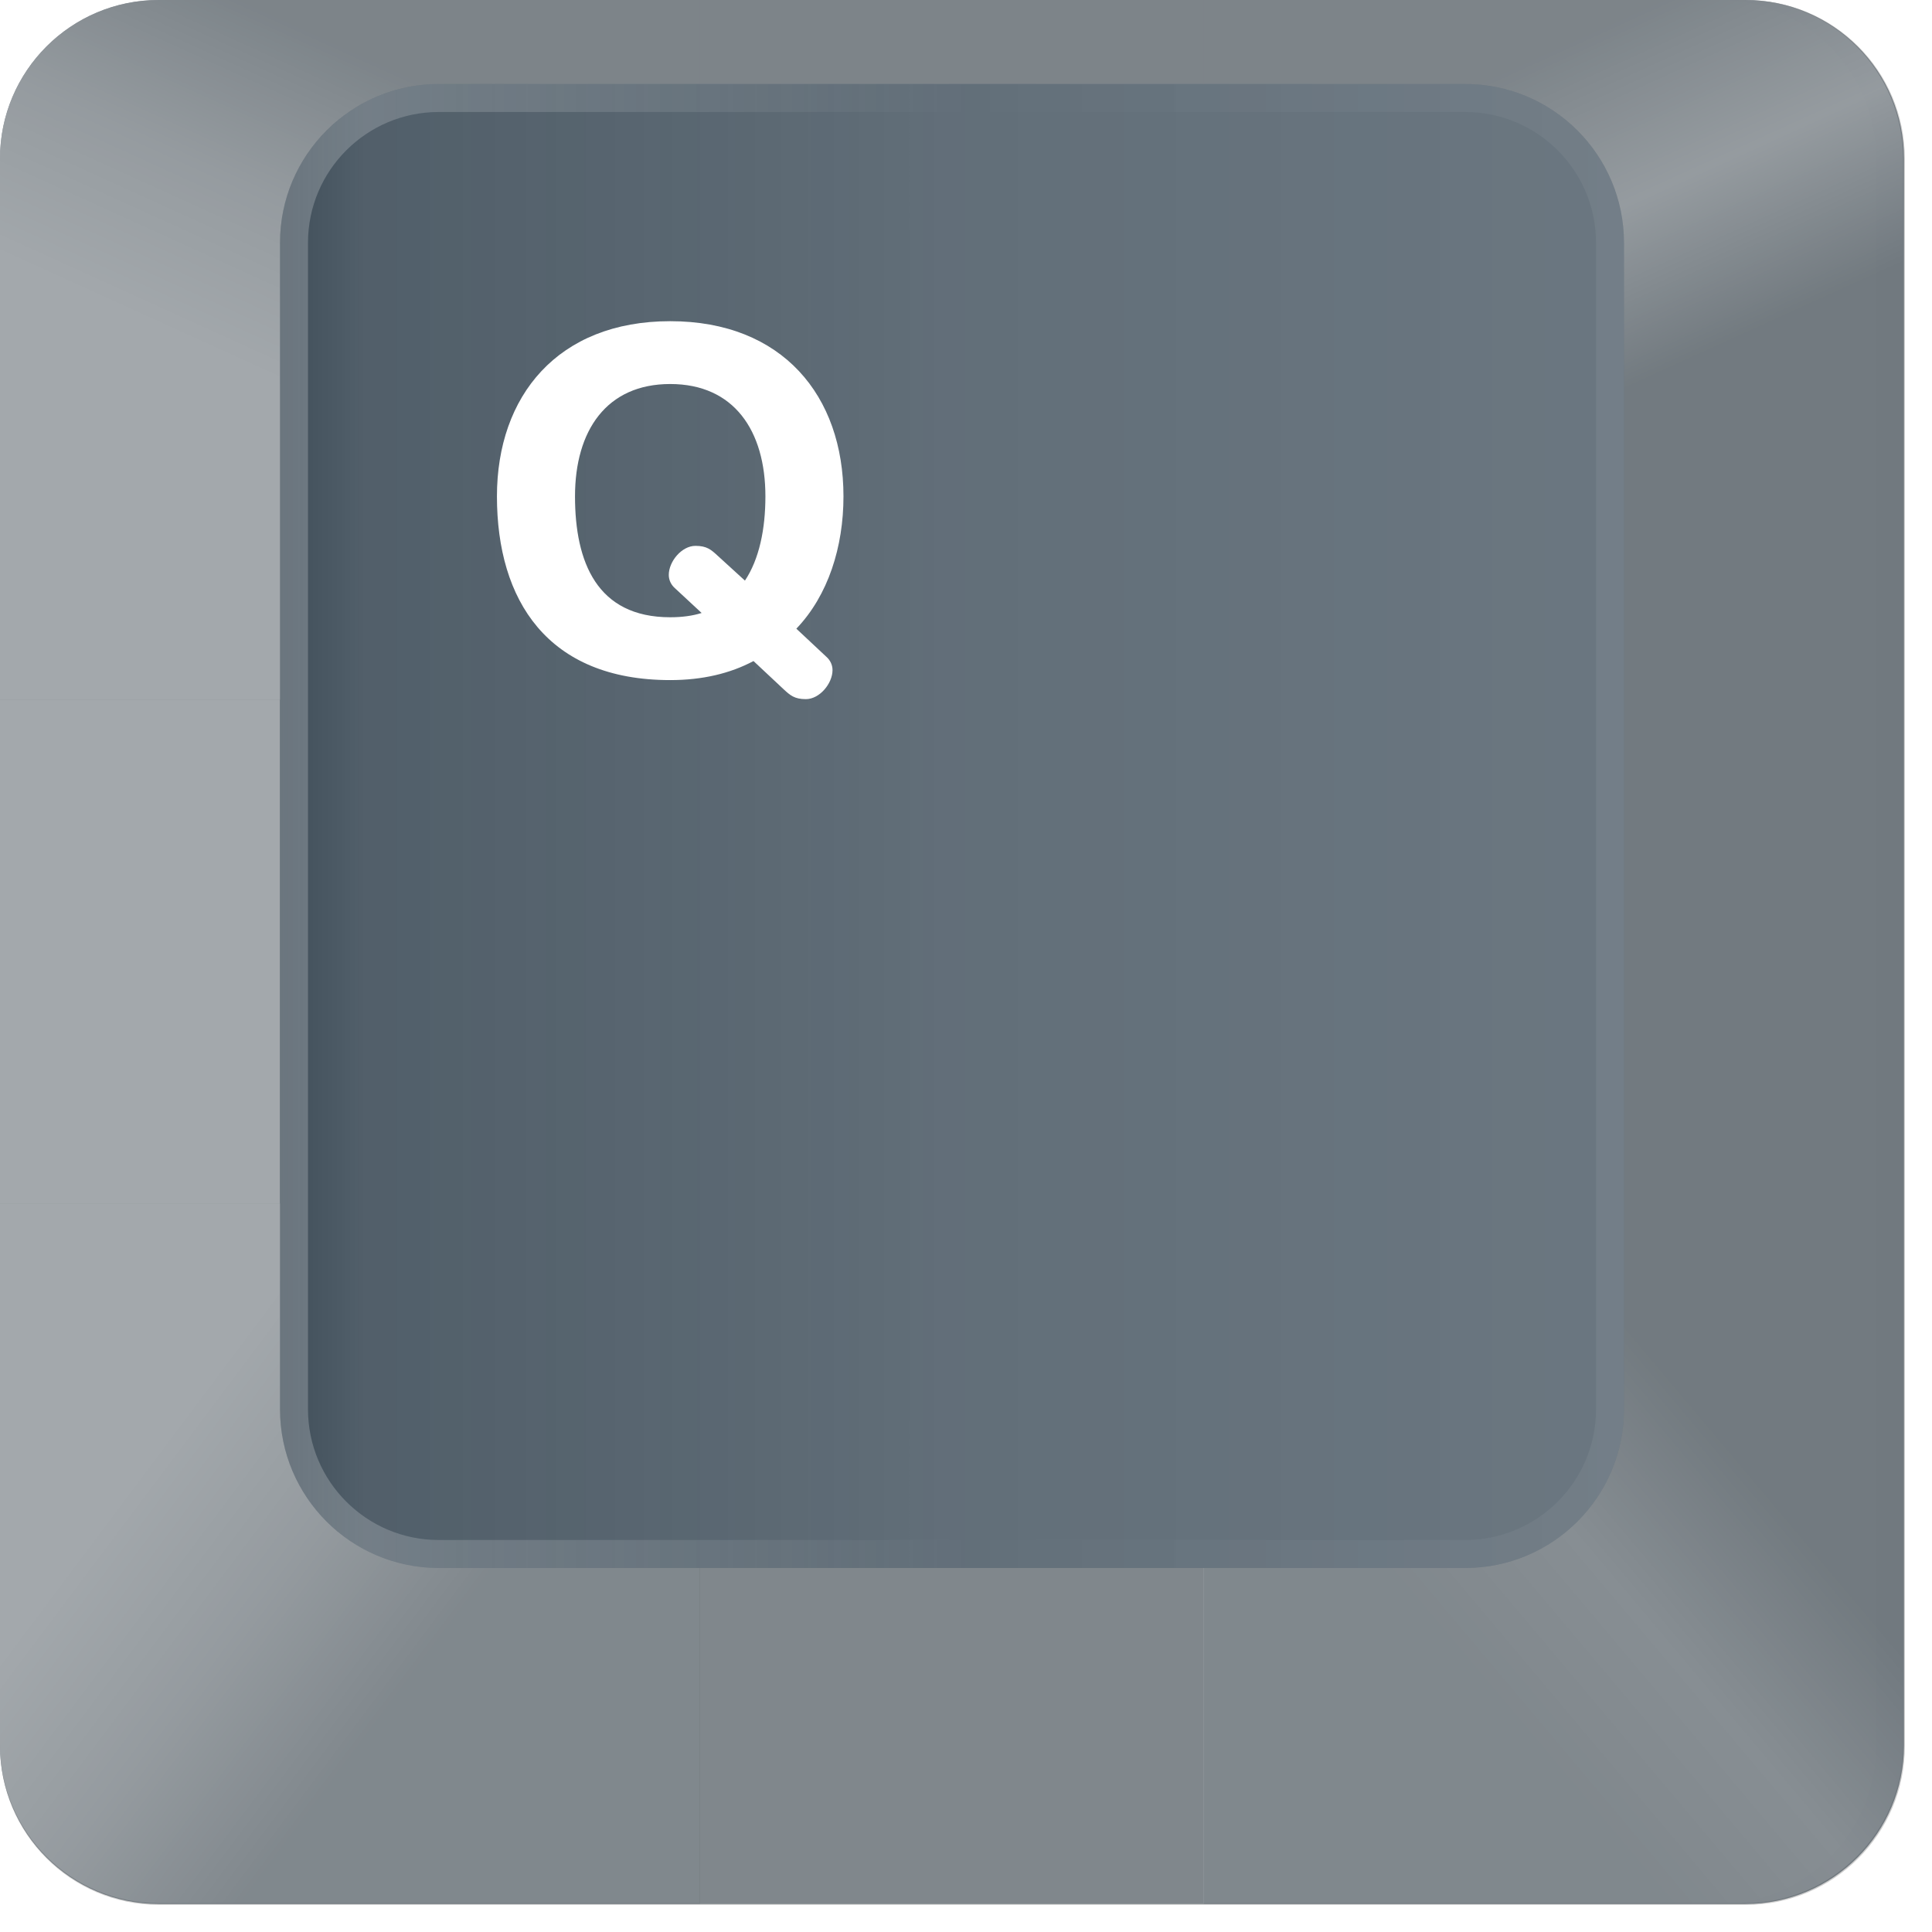 <svg width="69" height="69" viewBox="0 0 69 69" fill="none" xmlns="http://www.w3.org/2000/svg">
<g clip-path="url(#clip0_11_92745)">
<path d="M62.331 0H5.669C2.538 0 0 2.538 0 5.669V62.331C0 65.462 2.538 68 5.669 68H62.331C65.462 68 68 65.462 68 62.331V5.669C68 2.538 65.462 0 62.331 0Z" fill="#455460"/>
<g style="mix-blend-mode:multiply">
<path fill-rule="evenodd" clip-rule="evenodd" d="M5.669 0C2.538 0 0 2.538 0 5.669V62.362C0 65.493 2.538 68.031 5.669 68.031H62.362C65.493 68.031 68.031 65.493 68.031 62.362V5.669C68.031 2.538 65.493 0 62.362 0H5.669ZM15.67 3C12.539 3 10 5.539 10 8.67V50.33C10 53.462 12.539 56 15.67 56H52.33C55.462 56 58 53.462 58 50.33V8.67C58 5.539 55.462 3 52.33 3H15.67Z" fill="#9E9E9E" fill-opacity="0.5"/>
</g>
<g style="mix-blend-mode:overlay" filter="url(#filter0_i_11_92745)">
<path d="M62.331 0H5.669C2.538 0 0 2.538 0 5.669V62.331C0 65.462 2.538 68 5.669 68H62.331C65.462 68 68 65.462 68 62.331V5.669C68 2.538 65.462 0 62.331 0Z" fill="white" fill-opacity="0.01"/>
</g>
<path d="M52.33 3H15.67C12.539 3 10 5.539 10 8.67V50.33C10 53.462 12.539 56 15.67 56H52.33C55.462 56 58 53.462 58 50.33V8.67C58 5.539 55.462 3 52.33 3Z" fill="url(#paint0_linear_11_92745)" fill-opacity="0.2"/>
<path d="M52.33 3.5H15.67C12.815 3.5 10.5 5.815 10.5 8.67V50.33C10.5 53.185 12.815 55.5 15.67 55.5H52.33C55.185 55.5 57.5 53.185 57.5 50.33V8.67C57.5 5.815 55.185 3.5 52.33 3.5Z" stroke="url(#paint1_linear_11_92745)" stroke-opacity="0.4"/>
<path opacity="0.5" d="M42.98 56V67.969H62.299C65.43 67.969 67.968 65.43 67.968 62.299V42.98H58V50.33C58 53.462 55.461 56 52.33 56H42.98Z" fill="url(#paint2_linear_11_92745)"/>
<path opacity="0.5" d="M43 56H25V68H43V56Z" fill="white" fill-opacity="0.2"/>
<path opacity="0.5" d="M10 42.98H0V62.299C0 65.43 2.538 67.969 5.669 67.969H24.988V56H15.67C12.539 56 10 53.462 10 50.33V42.98Z" fill="url(#paint3_linear_11_92745)"/>
<path opacity="0.5" d="M9.995 24.988H0V42.98H9.995V24.988Z" fill="white" fill-opacity="0.7"/>
<path opacity="0.5" d="M62.299 0H42.98V3H52.33C55.461 3 58 5.539 58 8.67V24.988H67.968V5.669C67.968 2.538 65.43 0 62.299 0Z" fill="url(#paint4_linear_11_92745)"/>
<path opacity="0.5" d="M42.98 0H24.988V2.999H42.98V0Z" fill="white" fill-opacity="0.15"/>
<path opacity="0.5" d="M5.669 0C2.538 0 0 2.538 0 5.669V24.988H10V8.67C10 5.539 12.539 3 15.67 3H24.988V0H5.669Z" fill="url(#paint5_linear_11_92745)"/>
<mask id="mask0_11_92745" style="mask-type:alpha" maskUnits="userSpaceOnUse" x="50" y="0" width="18" height="68">
<path d="M56.646 67.969H62.299C65.43 67.969 67.969 65.43 67.969 62.299L67.969 5.669C67.969 2.538 65.43 7.62939e-06 62.299 7.62939e-06H56.646C53.515 7.62939e-06 50.976 2.538 50.976 5.669L50.976 62.299C50.976 65.43 53.515 67.969 56.646 67.969Z" fill="#343436"/>
</mask>
<g mask="url(#mask0_11_92745)">
<g style="mix-blend-mode:overlay" opacity="0.2" filter="url(#filter1_d_11_92745)">
<path d="M88.959 59.3C88.959 62.431 86.42 64.97 83.289 64.97H74.471C67.568 64.97 61.971 59.373 61.971 52.47V14.499C61.971 7.595 67.568 1.999 74.471 1.999H83.289C86.42 1.999 88.959 4.538 88.959 7.669V59.3Z" fill="black" fill-opacity="0.01"/>
</g>
</g>
<mask id="mask1_11_92745" style="mask-type:alpha" maskUnits="userSpaceOnUse" x="0" y="0" width="17" height="68">
<path d="M11.323 0H5.669C2.538 0 0 2.538 0 5.669V62.299C0 65.43 2.538 67.969 5.669 67.969H11.323C14.454 67.969 16.992 65.43 16.992 62.299V5.669C16.992 2.538 14.454 0 11.323 0Z" fill="#343436"/>
</mask>
<g mask="url(#mask1_11_92745)">
<g style="mix-blend-mode:overlay" opacity="0.2" filter="url(#filter2_d_11_92745)">
<path d="M-20.99 10.668C-20.99 7.536 -18.452 4.998 -15.32 4.998H-1.672C1.46 4.998 3.998 7.536 3.998 10.668V55.468C3.998 62.372 -1.598 67.969 -8.502 67.969H-15.32C-18.452 67.969 -20.99 65.43 -20.99 62.298V10.668Z" fill="black" fill-opacity="0.01"/>
</g>
</g>
<g filter="url(#filter3_d_11_92745)">
<path d="M17.748 17.727C17.748 21.433 19.55 24.289 23.936 24.289C25.092 24.289 26.078 24.051 26.911 23.609L27.982 24.612C28.22 24.833 28.373 24.969 28.781 24.969C29.274 24.969 29.733 24.408 29.733 23.932C29.733 23.745 29.648 23.575 29.512 23.456L28.441 22.453C29.58 21.263 30.124 19.529 30.124 17.727C30.124 14.14 27.948 11.471 23.936 11.471C19.924 11.471 17.748 14.14 17.748 17.727ZM20.536 17.727C20.536 15.381 21.658 13.715 23.936 13.715C26.214 13.715 27.336 15.381 27.336 17.727C27.336 18.9 27.115 19.971 26.605 20.736L25.636 19.852C25.398 19.631 25.245 19.495 24.837 19.495C24.344 19.495 23.885 20.056 23.885 20.532C23.885 20.719 23.97 20.889 24.106 21.008L25.058 21.892C24.735 21.994 24.361 22.045 23.936 22.045C21.318 22.045 20.536 20.073 20.536 17.727Z" fill="white"/>
</g>
</g>
<defs>
<filter id="filter0_i_11_92745" x="-1" y="0" width="69" height="68" filterUnits="userSpaceOnUse" color-interpolation-filters="sRGB">
<feFlood flood-opacity="0" result="BackgroundImageFix"/>
<feBlend mode="normal" in="SourceGraphic" in2="BackgroundImageFix" result="shape"/>
<feColorMatrix in="SourceAlpha" type="matrix" values="0 0 0 0 0 0 0 0 0 0 0 0 0 0 0 0 0 0 127 0" result="hardAlpha"/>
<feOffset dx="-1"/>
<feGaussianBlur stdDeviation="5"/>
<feComposite in2="hardAlpha" operator="arithmetic" k2="-1" k3="1"/>
<feColorMatrix type="matrix" values="0 0 0 0 0 0 0 0 0 0 0 0 0 0 0 0 0 0 0.6 0"/>
<feBlend mode="normal" in2="shape" result="effect1_innerShadow_11_92745"/>
</filter>
<filter id="filter1_d_11_92745" x="59.971" y="-0.001" width="30.988" height="66.971" filterUnits="userSpaceOnUse" color-interpolation-filters="sRGB">
<feFlood flood-opacity="0" result="BackgroundImageFix"/>
<feColorMatrix in="SourceAlpha" type="matrix" values="0 0 0 0 0 0 0 0 0 0 0 0 0 0 0 0 0 0 127 0" result="hardAlpha"/>
<feOffset/>
<feGaussianBlur stdDeviation="1"/>
<feColorMatrix type="matrix" values="0 0 0 0 0 0 0 0 0 0 0 0 0 0 0 0 0 0 1 0"/>
<feBlend mode="normal" in2="BackgroundImageFix" result="effect1_dropShadow_11_92745"/>
<feBlend mode="normal" in="SourceGraphic" in2="effect1_dropShadow_11_92745" result="shape"/>
</filter>
<filter id="filter2_d_11_92745" x="-22.99" y="2.998" width="28.988" height="66.971" filterUnits="userSpaceOnUse" color-interpolation-filters="sRGB">
<feFlood flood-opacity="0" result="BackgroundImageFix"/>
<feColorMatrix in="SourceAlpha" type="matrix" values="0 0 0 0 0 0 0 0 0 0 0 0 0 0 0 0 0 0 127 0" result="hardAlpha"/>
<feOffset/>
<feGaussianBlur stdDeviation="1"/>
<feColorMatrix type="matrix" values="0 0 0 0 0 0 0 0 0 0 0 0 0 0 0 0 0 0 1 0"/>
<feBlend mode="normal" in2="BackgroundImageFix" result="effect1_dropShadow_11_92745"/>
<feBlend mode="normal" in="SourceGraphic" in2="effect1_dropShadow_11_92745" result="shape"/>
</filter>
<filter id="filter3_d_11_92745" x="7.748" y="1.471" width="32.376" height="33.498" filterUnits="userSpaceOnUse" color-interpolation-filters="sRGB">
<feFlood flood-opacity="0" result="BackgroundImageFix"/>
<feColorMatrix in="SourceAlpha" type="matrix" values="0 0 0 0 0 0 0 0 0 0 0 0 0 0 0 0 0 0 127 0" result="hardAlpha"/>
<feOffset/>
<feGaussianBlur stdDeviation="5"/>
<feColorMatrix type="matrix" values="0 0 0 0 0.467 0 0 0 0 0.467 0 0 0 0 0.467 0 0 0 0.25 0"/>
<feBlend mode="normal" in2="BackgroundImageFix" result="effect1_dropShadow_11_92745"/>
<feBlend mode="normal" in="SourceGraphic" in2="effect1_dropShadow_11_92745" result="shape"/>
</filter>
<linearGradient id="paint0_linear_11_92745" x1="10" y1="29.018" x2="58" y2="29.018" gradientUnits="userSpaceOnUse">
<stop stop-opacity="0.4"/>
<stop offset="0.062" stop-color="#C5C5C5" stop-opacity="0.444"/>
<stop offset="0.5" stop-color="white" stop-opacity="0.75"/>
<stop offset="1" stop-color="white"/>
</linearGradient>
<linearGradient id="paint1_linear_11_92745" x1="10" y1="29.018" x2="58" y2="29.018" gradientUnits="userSpaceOnUse">
<stop stop-color="white" stop-opacity="0.56"/>
<stop offset="0.511" stop-color="white" stop-opacity="0"/>
<stop offset="1" stop-color="white" stop-opacity="0.14"/>
</linearGradient>
<linearGradient id="paint2_linear_11_92745" x1="54.974" y1="62.971" x2="64.47" y2="54.974" gradientUnits="userSpaceOnUse">
<stop stop-color="white" stop-opacity="0.2"/>
<stop offset="0.5" stop-color="white" stop-opacity="0.3"/>
<stop offset="1" stop-color="white" stop-opacity="0"/>
</linearGradient>
<linearGradient id="paint3_linear_11_92745" x1="12.494" y1="62.971" x2="2.499" y2="55.474" gradientUnits="userSpaceOnUse">
<stop stop-color="white" stop-opacity="0.2"/>
<stop offset="0.5" stop-color="white" stop-opacity="0.5"/>
<stop offset="1" stop-color="white" stop-opacity="0.7"/>
</linearGradient>
<linearGradient id="paint4_linear_11_92745" x1="54.974" y1="1.999" x2="59.972" y2="12.994" gradientUnits="userSpaceOnUse">
<stop stop-color="white" stop-opacity="0.15"/>
<stop offset="0.505" stop-color="white" stop-opacity="0.5"/>
<stop offset="1" stop-color="white" stop-opacity="0"/>
</linearGradient>
<linearGradient id="paint5_linear_11_92745" x1="12.994" y1="1.999" x2="7.996" y2="12.994" gradientUnits="userSpaceOnUse">
<stop stop-color="white" stop-opacity="0.15"/>
<stop offset="0.495" stop-color="white" stop-opacity="0.5"/>
<stop offset="1" stop-color="white" stop-opacity="0.7"/>
</linearGradient>
<clipPath id="clip0_11_92745">
<rect width="69" height="69" fill="white"/>
</clipPath>
</defs>
</svg>
